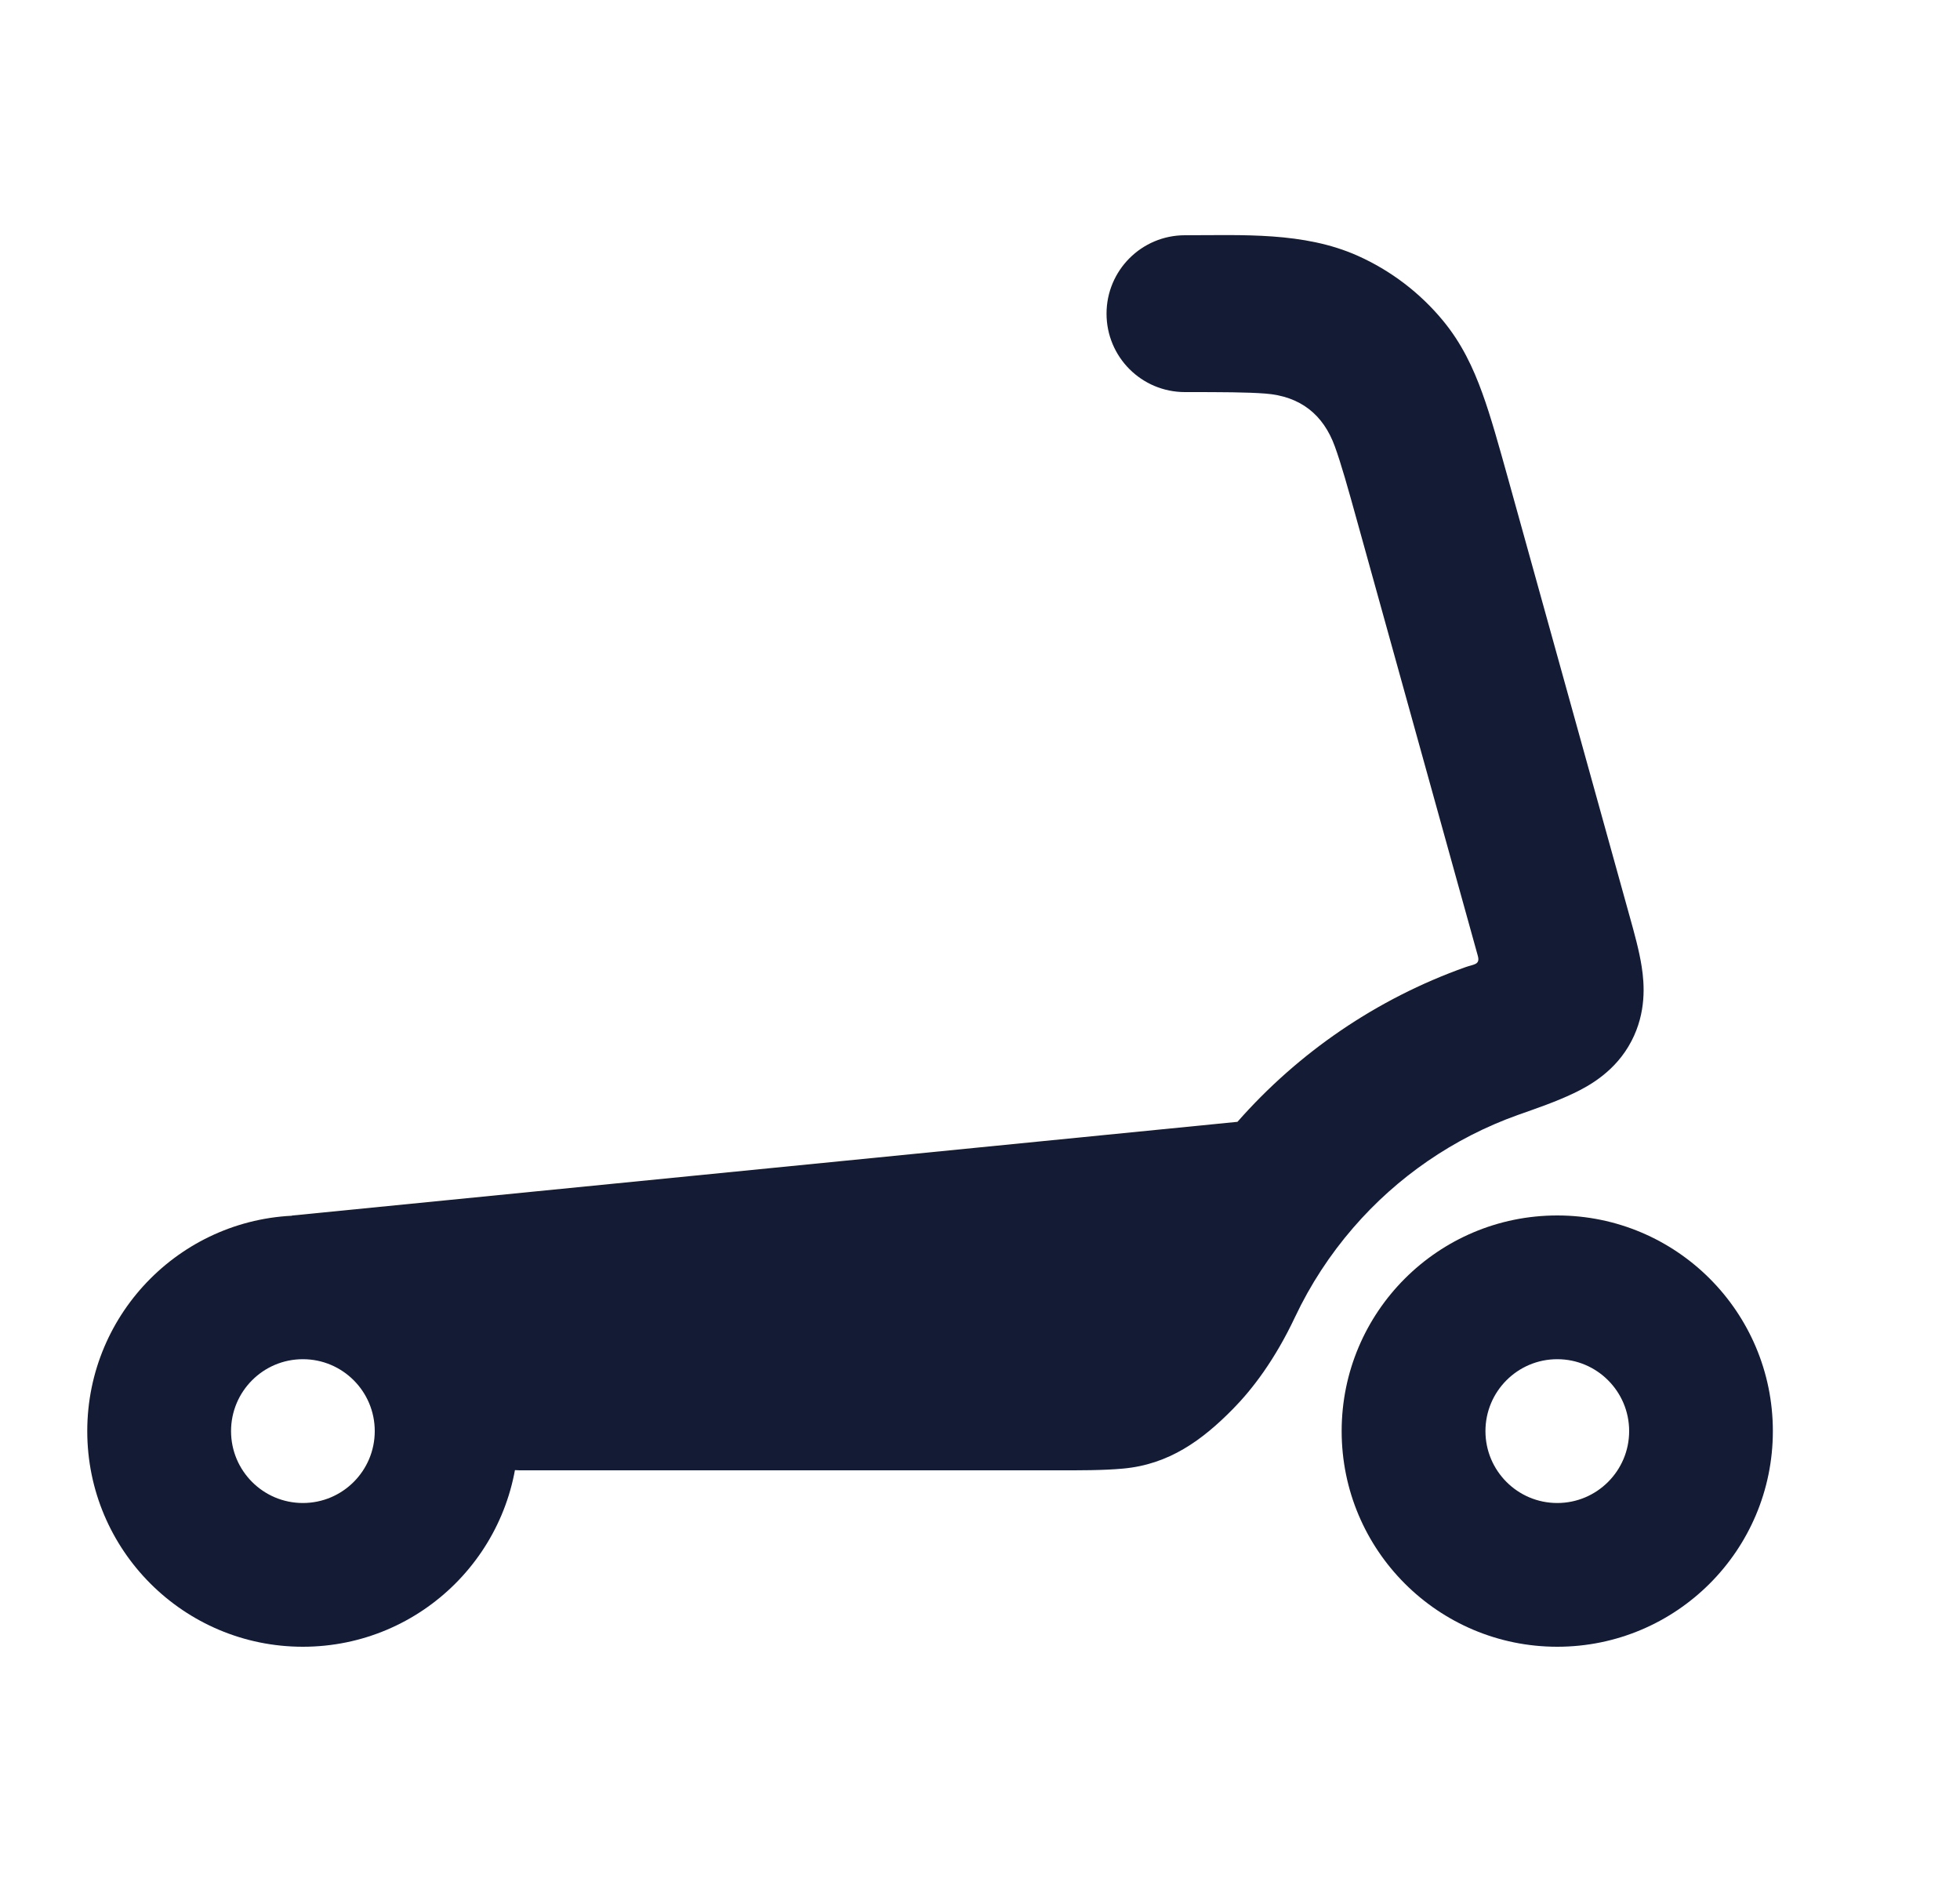 <svg width="25" height="24" viewBox="0 0 25 24" fill="none" xmlns="http://www.w3.org/2000/svg">
<path d="M15.114 5C15.597 5 15.904 5.001 16.14 5.019C16.586 5.053 16.879 5.287 17.026 5.693C17.107 5.916 17.19 6.211 17.319 6.677L18.849 12.186C18.883 12.305 18.8 12.295 18.691 12.334C17.557 12.738 16.561 13.423 15.784 14.306L3.726 15.501L3.646 16.587C3.646 16.587 4.727 16.5 5.227 17C5.735 17.509 6.16 18.587 6.16 18.587C6.293 18.693 6.458 18.75 6.627 18.75L13.433 18.75C13.773 18.751 14.077 18.751 14.325 18.728C14.909 18.675 15.332 18.369 15.728 17.966C15.977 17.713 16.263 17.337 16.518 16.796C16.714 16.381 16.965 15.998 17.262 15.655C17.82 15.01 18.541 14.511 19.362 14.218C19.602 14.133 19.844 14.051 20.074 13.941C20.267 13.849 20.609 13.663 20.81 13.275C21 12.91 20.975 12.553 20.94 12.328C20.909 12.126 20.845 11.895 20.787 11.688L19.237 6.108C19.119 5.686 19.017 5.315 18.907 5.013C18.79 4.689 18.643 4.377 18.407 4.091C18.112 3.733 17.738 3.449 17.314 3.26C16.629 2.955 15.845 3 15.114 3C14.561 3 14.114 3.448 14.114 4C14.114 4.553 14.561 5 15.114 5Z" fill="#141B34"/>
<path fill-rule="evenodd" clip-rule="evenodd" d="M19.863 17.333C19.357 17.333 18.947 17.744 18.947 18.25C18.947 18.756 19.357 19.167 19.863 19.167C20.369 19.167 20.78 18.756 20.78 18.25C20.78 17.744 20.369 17.333 19.863 17.333ZM17.113 18.25C17.113 16.731 18.345 15.5 19.863 15.5C21.382 15.5 22.613 16.731 22.613 18.25C22.613 19.769 21.382 21 19.863 21C18.345 21 17.113 19.769 17.113 18.25Z" fill="#141B34"/>
<path fill-rule="evenodd" clip-rule="evenodd" d="M3.863 17.333C3.357 17.333 2.947 17.744 2.947 18.25C2.947 18.756 3.357 19.167 3.863 19.167C4.37 19.167 4.78 18.756 4.78 18.25C4.78 17.744 4.37 17.333 3.863 17.333ZM1.113 18.25C1.113 16.731 2.345 15.5 3.863 15.5C5.382 15.5 6.613 16.731 6.613 18.25C6.613 19.769 5.382 21 3.863 21C2.345 21 1.113 19.769 1.113 18.25Z" fill="#141B34"/>
</svg>

